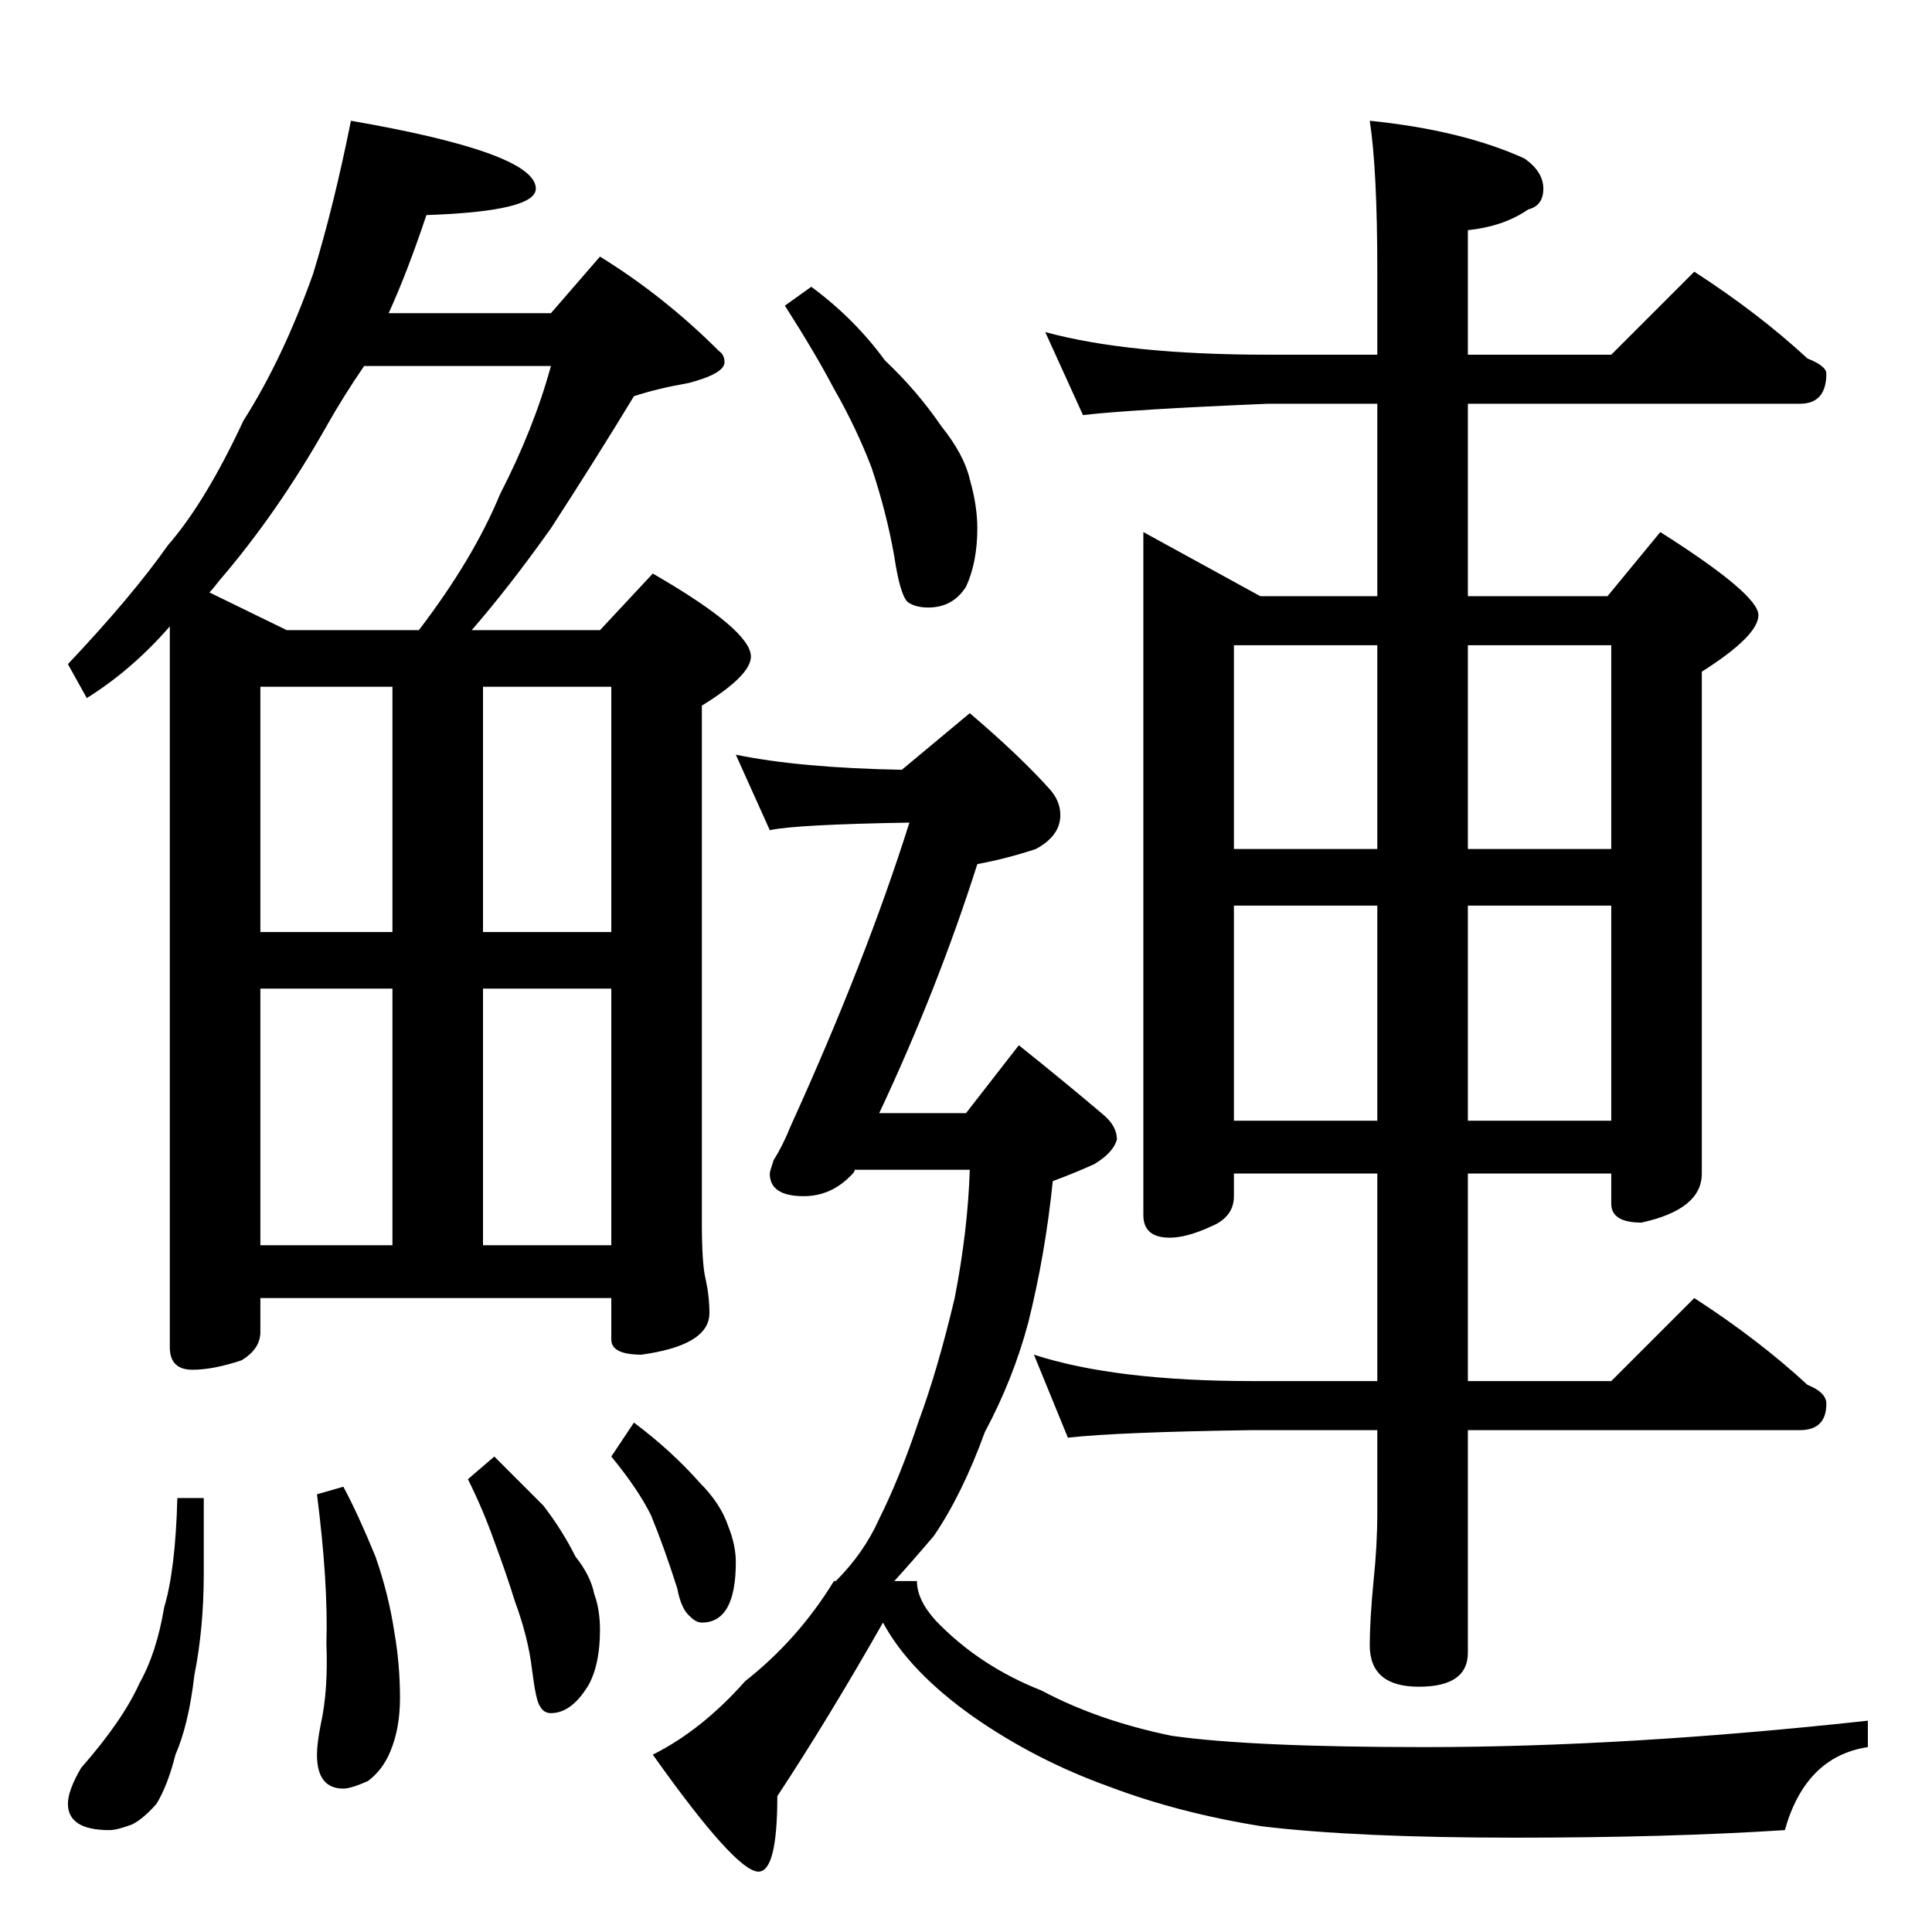 <?xml version="1.0" standalone="no"?>
<!DOCTYPE svg PUBLIC "-//W3C//DTD SVG 1.1//EN" "http://www.w3.org/Graphics/SVG/1.1/DTD/svg11.dtd" >
<svg xmlns="http://www.w3.org/2000/svg" xmlns:xlink="http://www.w3.org/1999/xlink" version="1.1" viewBox="0 -204 1024 1024">
  <g transform="matrix(1 0 0 -1 0 820)">
   <path fill="currentColor"
d="M186 960q98 -17 98 -36q0 -12 -58 -14q-10 -30 -20 -52h86l26 30q34 -21 63 -50q3 -2 3 -6q0 -6 -19 -11q-17 -3 -29 -7q-20 -33 -44 -70q-22 -31 -42 -54h68l28 30q52 -30 52 -44q0 -10 -26 -26v-274q0 -22 2 -30q2 -9 2 -18q0 -17 -36 -22q-16 0 -16 8v22h-186v-18
q0 -9 -10 -15q-15 -5 -26 -5q-12 0 -12 12v382q-20 -23 -44 -38l-10 18q34 36 53 63q20 23 40 66q21 33 37 78q11 36 20 81zM138 364h70v136h-70v-136zM256 364h68v136h-68v-136zM138 530h70v130h-70v-130zM256 660v-130h68v130h-68zM152 690h70q29 38 43 72q18 35 27 68
h-99q-11 -16 -20 -32q-26 -46 -57 -82q-3 -4 -5 -6zM94 230h14v-40q0 -29 -5 -54q-3 -26 -10 -42q-4 -16 -10 -26q-7 -8 -13 -11q-8 -3 -12 -3q-22 0 -22 14q0 7 7 19q22 25 31 45q9 16 13 40q6 20 7 58zM182 236q8 -15 17 -37q7 -20 10 -40q3 -17 3 -35q0 -16 -5 -28
q-4 -10 -12 -16q-9 -4 -13 -4q-14 0 -14 18q0 6 2 16q4 18 3 43q1 32 -5 79zM262 252l26 -26q10 -13 17 -27q8 -10 10 -20q3 -8 3 -19q0 -18 -6 -29q-9 -15 -20 -15q-4 0 -6 4q-2 3 -4 19q-2 17 -9 36q-5 16 -11 32q-6 17 -14 33zM336 270q20 -15 35 -32q11 -11 15 -23
q4 -10 4 -19q0 -32 -18 -32q-3 0 -6 3q-5 4 -7 15q-7 22 -14 39q-7 14 -21 31zM554 848q44 -12 118 -12h58v44q0 54 -4 80q49 -5 82 -20q10 -7 10 -16t-8 -11q-13 -9 -32 -11v-66h76l44 44q34 -22 60 -46q10 -4 10 -8q0 -16 -14 -16h-176v-102h74l28 34q52 -33 52 -44
t-30 -30v-266q0 -19 -32 -26q-16 0 -16 10v16h-76v-110h76l44 44q34 -22 60 -46q10 -4 10 -10q0 -14 -14 -14h-176v-118q0 -18 -26 -18t-26 22q0 13 2 34q2 19 2 36v44h-66q-71 -1 -98 -4l-18 44q43 -14 116 -14h66v110h-76v-12q0 -11 -12 -16q-13 -6 -22 -6q-14 0 -14 12
v362l62 -34h62v102h-58q-72 -3 -98 -6zM654 430h76v114h-76v-114zM778 544v-114h76v114h-76zM654 574h76v108h-76v-108zM778 682v-108h76v108h-76zM430 872q23 -17 39 -39q17 -16 30 -35q12 -15 15 -28q4 -14 4 -26q0 -18 -6 -31q-7 -11 -20 -11q-7 0 -11 3q-4 4 -7 24
q-4 23 -12 47q-8 21 -20 42q-10 19 -26 44zM390 624q34 -7 88 -8l36 30q27 -23 43 -41q5 -6 5 -13q0 -11 -13 -18q-15 -5 -31 -8q-21 -66 -52 -132h46l28 36q25 -20 45 -37q7 -6 7 -13q-2 -7 -12 -13q-11 -5 -22 -9q-4 -39 -13 -75q-8 -30 -23 -58q-12 -33 -27 -55
q-11 -13 -21 -24h12q0 -10 10 -21q23 -24 56 -37q30 -16 69 -24q42 -6 134 -6q107 0 235 14v-14q-33 -5 -44 -44q-62 -4 -143 -4q-84 0 -134 6q-44 7 -81 21q-39 14 -72 37q-34 24 -48 50q-29 -51 -56 -92q0 -40 -10 -40q-12 0 -56 62q26 13 49 39q28 22 47 53h1
q15 15 23 33q11 22 21 52q10 27 19 65q7 36 8 68h-61q0 -1 -1 -2q-11 -12 -26 -12q-18 0 -18 12q0 1 2 7q5 8 9 18q40 88 63 161q-60 -1 -74 -4z" />
  </g>

</svg>

